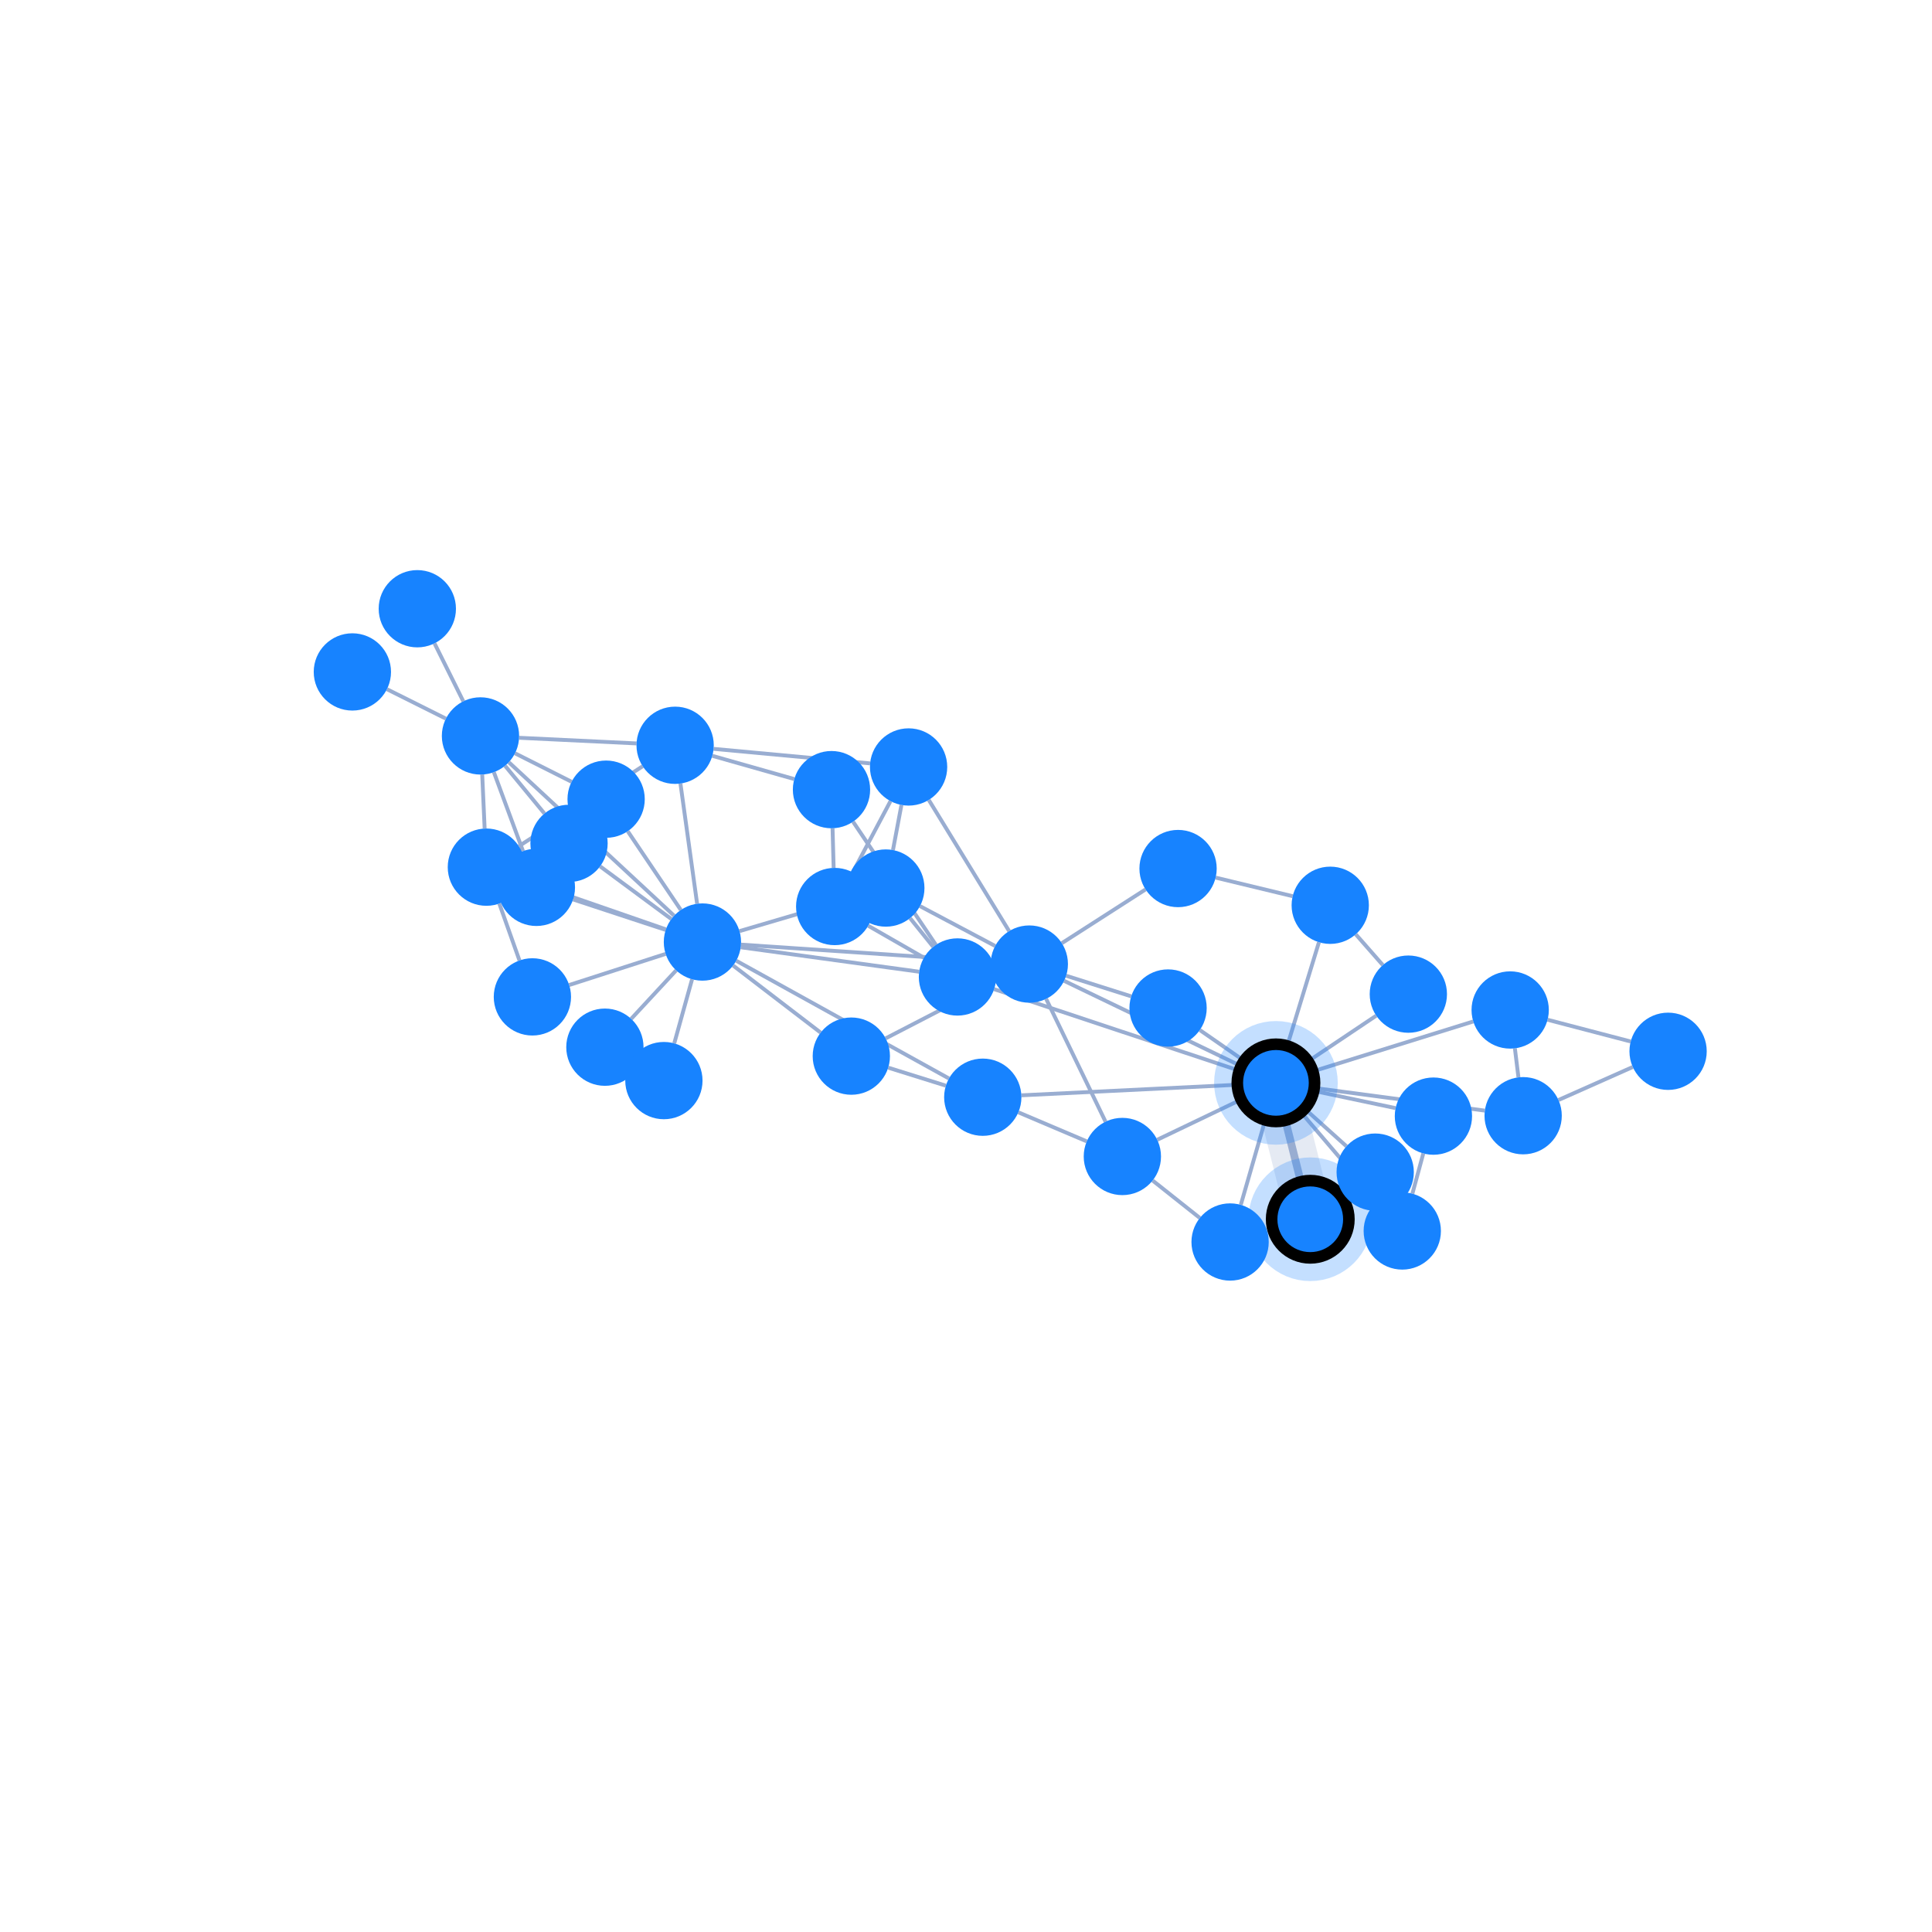 <svg xmlns="http://www.w3.org/2000/svg" width="500" height="500" style="background: transparent; position: absolute; outline: none;" color-interpolation-filters="sRGB" tabindex="1">
  <defs/>
  <g id="g-svg-camera" transform="matrix(1,0,0,1,0,0)">
    <g id="g-root" fill="none" transform="matrix(1,0,0,1,0,0)">
      <g id="g-svg-7" fill="none" transform="matrix(1,0,0,1,0,0)"/>
      <g id="g-svg-6" fill="none" transform="matrix(1,0,0,1,0,0)">
        <g id="0-1" fill="none" marker-start="false" marker-end="false" transform="matrix(1,0,0,1,0,0)">
          <g id="0-1" fill="none" marker-start="false" marker-end="false" stroke="transparent" stroke-width="3"/>
          <g transform="matrix(1,0,0,1,332.651,289.943)">
            <path id="halo" fill="none" d="M 0,0 L 4.003,15.904" stroke-width="12" stroke="rgba(153,173,209,1)" stroke-dasharray="0,0" pointer-events="none" stroke-opacity="0.25"/>
            <path id="halo" fill="none" d="M 0,0 L 4.003,15.904" stroke-width="14" stroke="transparent" stroke-dasharray="0,0" pointer-events="none" stroke-opacity="0.25"/>
          </g>
          <g transform="matrix(1,0,0,1,332.651,289.943)">
            <path id="key" fill="none" d="M 0,0 L 4.003,15.904" stroke-width="2" stroke="rgba(153,173,209,1)"/>
            <path id="key" fill="none" d="M 0,0 L 0,0" stroke-width="2" stroke="transparent"/>
          </g>
        </g>
        <g id="0-2" fill="none" marker-start="false" marker-end="false" transform="matrix(1,0,0,1,0,0)">
          <g id="0-2" fill="none" marker-start="false" marker-end="false" stroke="transparent" stroke-width="3"/>
          <g transform="matrix(1,0,0,1,339.994,282.311)">
            <path id="key" fill="none" d="M 0,0 L 21.19,4.475" stroke-width="1" stroke="rgba(153,173,209,1)"/>
            <path id="key" fill="none" d="M 0,0 L 0,0" stroke-width="1" stroke="transparent"/>
          </g>
        </g>
        <g id="0-3" fill="none" marker-start="false" marker-end="false" transform="matrix(1,0,0,1,0,0)">
          <g id="0-3" fill="none" marker-start="false" marker-end="false" stroke="transparent" stroke-width="3"/>
          <g transform="matrix(1,0,0,1,336.7,287.853)">
            <path id="key" fill="none" d="M 0,0 L 19.717,23.113" stroke-width="1" stroke="rgba(153,173,209,1)"/>
            <path id="key" fill="none" d="M 0,0 L 0,0" stroke-width="1" stroke="transparent"/>
          </g>
        </g>
        <g id="0-4" fill="none" marker-start="false" marker-end="false" transform="matrix(1,0,0,1,0,0)">
          <g id="0-4" fill="none" marker-start="false" marker-end="false" stroke="transparent" stroke-width="3"/>
          <g transform="matrix(1,0,0,1,339.758,264.353)">
            <path id="key" fill="none" d="M 0,12.921 L 41.527,0" stroke-width="1" stroke="rgba(153,173,209,1)"/>
            <path id="key" fill="none" d="M 0,0 L 0,0" stroke-width="1" stroke="transparent"/>
          </g>
        </g>
        <g id="0-5" fill="none" marker-start="false" marker-end="false" transform="matrix(1,0,0,1,0,0)">
          <g id="0-5" fill="none" marker-start="false" marker-end="false" stroke="transparent" stroke-width="3"/>
          <g transform="matrix(1,0,0,1,340.122,281.562)">
            <path id="key" fill="none" d="M 0,0 L 44.155,5.866" stroke-width="1" stroke="rgba(153,173,209,1)"/>
            <path id="key" fill="none" d="M 0,0 L 0,0" stroke-width="1" stroke="transparent"/>
          </g>
        </g>
        <g id="0-7" fill="none" marker-start="false" marker-end="false" transform="matrix(1,0,0,1,0,0)">
          <g id="0-7" fill="none" marker-start="false" marker-end="false" stroke="transparent" stroke-width="3"/>
          <g transform="matrix(1,0,0,1,338.517,262.848)">
            <path id="key" fill="none" d="M 0,11.83 L 17.654,0" stroke-width="1" stroke="rgba(153,173,209,1)"/>
            <path id="key" fill="none" d="M 0,0 L 0,0" stroke-width="1" stroke="transparent"/>
          </g>
        </g>
        <g id="0-8" fill="none" marker-start="false" marker-end="false" transform="matrix(1,0,0,1,0,0)">
          <g id="0-8" fill="none" marker-start="false" marker-end="false" stroke="transparent" stroke-width="3"/>
          <g transform="matrix(1,0,0,1,321.116,289.854)">
            <path id="key" fill="none" d="M 6.326,0 L 0,21.965" stroke-width="1" stroke="rgba(153,173,209,1)"/>
            <path id="key" fill="none" d="M 0,0 L 0,0" stroke-width="1" stroke="transparent"/>
          </g>
        </g>
        <g id="0-9" fill="none" marker-start="false" marker-end="false" transform="matrix(1,0,0,1,0,0)">
          <g id="0-9" fill="none" marker-start="false" marker-end="false" stroke="transparent" stroke-width="3"/>
          <g transform="matrix(1,0,0,1,310.511,266.574)">
            <path id="key" fill="none" d="M 11.483,7.97 L 0,0" stroke-width="1" stroke="rgba(153,173,209,1)"/>
            <path id="key" fill="none" d="M 0,0 L 0,0" stroke-width="1" stroke="transparent"/>
          </g>
        </g>
        <g id="0-10" fill="none" marker-start="false" marker-end="false" transform="matrix(1,0,0,1,0,0)">
          <g id="0-10" fill="none" marker-start="false" marker-end="false" stroke="transparent" stroke-width="3"/>
          <g transform="matrix(1,0,0,1,275.393,253.841)">
            <path id="key" fill="none" d="M 45.807,22.065 L 0,0" stroke-width="1" stroke="rgba(153,173,209,1)"/>
            <path id="key" fill="none" d="M 0,0 L 0,0" stroke-width="1" stroke="transparent"/>
          </g>
        </g>
        <g id="0-11" fill="none" marker-start="false" marker-end="false" transform="matrix(1,0,0,1,0,0)">
          <g id="0-11" fill="none" marker-start="false" marker-end="false" stroke="transparent" stroke-width="3"/>
          <g transform="matrix(1,0,0,1,264.328,280.734)">
            <path id="key" fill="none" d="M 55.894,0 L 0,2.735" stroke-width="1" stroke="rgba(153,173,209,1)"/>
            <path id="key" fill="none" d="M 0,0 L 0,0" stroke-width="1" stroke="transparent"/>
          </g>
        </g>
        <g id="0-13" fill="none" marker-start="false" marker-end="false" transform="matrix(1,0,0,1,0,0)">
          <g id="0-13" fill="none" marker-start="false" marker-end="false" stroke="transparent" stroke-width="3"/>
          <g transform="matrix(1,0,0,1,333.134,243.846)">
            <path id="key" fill="none" d="M 0,26.837 L 8.208,0" stroke-width="1" stroke="rgba(153,173,209,1)"/>
            <path id="key" fill="none" d="M 0,0 L 0,0" stroke-width="1" stroke="transparent"/>
          </g>
        </g>
        <g id="0-14" fill="none" marker-start="false" marker-end="false" transform="matrix(1,0,0,1,0,0)">
          <g id="0-14" fill="none" marker-start="false" marker-end="false" stroke="transparent" stroke-width="3"/>
          <g transform="matrix(1,0,0,1,299.483,284.568)">
            <path id="key" fill="none" d="M 21.709,0 L 0,10.407" stroke-width="1" stroke="rgba(153,173,209,1)"/>
            <path id="key" fill="none" d="M 0,0 L 0,0" stroke-width="1" stroke="transparent"/>
          </g>
        </g>
        <g id="0-15" fill="none" marker-start="false" marker-end="false" transform="matrix(1,0,0,1,0,0)">
          <g id="0-15" fill="none" marker-start="false" marker-end="false" stroke="transparent" stroke-width="3"/>
          <g transform="matrix(1,0,0,1,337.646,286.931)">
            <path id="key" fill="none" d="M 0,0 L 10.819,9.728" stroke-width="1" stroke="rgba(153,173,209,1)"/>
            <path id="key" fill="none" d="M 0,0 L 0,0" stroke-width="1" stroke="transparent"/>
          </g>
        </g>
        <g id="0-16" fill="none" marker-start="false" marker-end="false" transform="matrix(1,0,0,1,0,0)">
          <g id="0-16" fill="none" marker-start="false" marker-end="false" stroke="transparent" stroke-width="3"/>
          <g transform="matrix(1,0,0,1,257.279,255.994)">
            <path id="key" fill="none" d="M 63.441,21.095 L 0,0" stroke-width="1" stroke="rgba(153,173,209,1)"/>
            <path id="key" fill="none" d="M 0,0 L 0,0" stroke-width="1" stroke="transparent"/>
          </g>
        </g>
        <g id="2-3" fill="none" marker-start="false" marker-end="false" transform="matrix(1,0,0,1,0,0)">
          <g id="2-3" fill="none" marker-start="false" marker-end="false" stroke="transparent" stroke-width="3"/>
          <g transform="matrix(1,0,0,1,365.524,298.503)">
            <path id="key" fill="none" d="M 2.826,0 L 0,10.42" stroke-width="1" stroke="rgba(153,173,209,1)"/>
            <path id="key" fill="none" d="M 0,0 L 0,0" stroke-width="3" stroke="transparent"/>
          </g>
        </g>
        <g id="4-5" fill="none" marker-start="false" marker-end="false" transform="matrix(1,0,0,1,0,0)">
          <g id="4-5" fill="none" marker-start="false" marker-end="false" stroke="transparent" stroke-width="3"/>
          <g transform="matrix(1,0,0,1,392.051,271.307)">
            <path id="key" fill="none" d="M 0,0 L 0.922,7.512" stroke-width="1" stroke="rgba(153,173,209,1)"/>
            <path id="key" fill="none" d="M 0,0 L 0,0" stroke-width="3" stroke="transparent"/>
          </g>
        </g>
        <g id="4-6" fill="none" marker-start="false" marker-end="false" transform="matrix(1,0,0,1,0,0)">
          <g id="4-6" fill="none" marker-start="false" marker-end="false" stroke="transparent" stroke-width="3"/>
          <g transform="matrix(1,0,0,1,400.508,263.912)">
            <path id="key" fill="none" d="M 0,0 L 21.519,5.629" stroke-width="1" stroke="rgba(153,173,209,1)"/>
            <path id="key" fill="none" d="M 0,0 L 0,0" stroke-width="3" stroke="transparent"/>
          </g>
        </g>
        <g id="5-6" fill="none" marker-start="false" marker-end="false" transform="matrix(1,0,0,1,0,0)">
          <g id="5-6" fill="none" marker-start="false" marker-end="false" stroke="transparent" stroke-width="3"/>
          <g transform="matrix(1,0,0,1,403.328,276.134)">
            <path id="key" fill="none" d="M 0,8.55 L 19.235,0" stroke-width="1" stroke="rgba(153,173,209,1)"/>
            <path id="key" fill="none" d="M 0,0 L 0,0" stroke-width="3" stroke="transparent"/>
          </g>
        </g>
        <g id="7-13" fill="none" marker-start="false" marker-end="false" transform="matrix(1,0,0,1,0,0)">
          <g id="7-13" fill="none" marker-start="false" marker-end="false" stroke="transparent" stroke-width="3"/>
          <g transform="matrix(1,0,0,1,350.868,241.794)">
            <path id="key" fill="none" d="M 7.009,7.976 L 0,0" stroke-width="1" stroke="rgba(153,173,209,1)"/>
            <path id="key" fill="none" d="M 0,0 L 0,0" stroke-width="3" stroke="transparent"/>
          </g>
        </g>
        <g id="8-14" fill="none" marker-start="false" marker-end="false" transform="matrix(1,0,0,1,0,0)">
          <g id="8-14" fill="none" marker-start="false" marker-end="false" stroke="transparent" stroke-width="3"/>
          <g transform="matrix(1,0,0,1,298.299,305.515)">
            <path id="key" fill="none" d="M 12.217,9.697 L 0,0" stroke-width="1" stroke="rgba(153,173,209,1)"/>
            <path id="key" fill="none" d="M 0,0 L 0,0" stroke-width="3" stroke="transparent"/>
          </g>
        </g>
        <g id="9-10" fill="none" marker-start="false" marker-end="false" transform="matrix(1,0,0,1,0,0)">
          <g id="9-10" fill="none" marker-start="false" marker-end="false" stroke="transparent" stroke-width="3"/>
          <g transform="matrix(1,0,0,1,275.917,252.52)">
            <path id="key" fill="none" d="M 16.845,5.334 L 0,0" stroke-width="1" stroke="rgba(153,173,209,1)"/>
            <path id="key" fill="none" d="M 0,0 L 0,0" stroke-width="3" stroke="transparent"/>
          </g>
        </g>
        <g id="10-22" fill="none" marker-start="false" marker-end="false" transform="matrix(1,0,0,1,0,0)">
          <g id="10-22" fill="none" marker-start="false" marker-end="false" stroke="transparent" stroke-width="3"/>
          <g transform="matrix(1,0,0,1,191.764,244.469)">
            <path id="key" fill="none" d="M 64.642,4.359 L 0,0" stroke-width="1" stroke="rgba(153,173,209,1)"/>
            <path id="key" fill="none" d="M 0,0 L 0,0" stroke-width="3" stroke="transparent"/>
          </g>
        </g>
        <g id="10-14" fill="none" marker-start="false" marker-end="false" transform="matrix(1,0,0,1,0,0)">
          <g id="10-14" fill="none" marker-start="false" marker-end="false" stroke="transparent" stroke-width="3"/>
          <g transform="matrix(1,0,0,1,270.737,258.504)">
            <path id="key" fill="none" d="M 0,0 L 15.375,31.792" stroke-width="1" stroke="rgba(153,173,209,1)"/>
            <path id="key" fill="none" d="M 0,0 L 0,0" stroke-width="3" stroke="transparent"/>
          </g>
        </g>
        <g id="10-12" fill="none" marker-start="false" marker-end="false" transform="matrix(1,0,0,1,0,0)">
          <g id="10-12" fill="none" marker-start="false" marker-end="false" stroke="transparent" stroke-width="3"/>
          <g transform="matrix(1,0,0,1,274.798,230.182)">
            <path id="key" fill="none" d="M 0,13.916 L 21.669,0" stroke-width="1" stroke="rgba(153,173,209,1)"/>
            <path id="key" fill="none" d="M 0,0 L 0,0" stroke-width="3" stroke="transparent"/>
          </g>
        </g>
        <g id="10-24" fill="none" marker-start="false" marker-end="false" transform="matrix(1,0,0,1,0,0)">
          <g id="10-24" fill="none" marker-start="false" marker-end="false" stroke="transparent" stroke-width="3"/>
          <g transform="matrix(1,0,0,1,229.205,254.095)">
            <path id="key" fill="none" d="M 28.297,0 L 0,14.635" stroke-width="1" stroke="rgba(153,173,209,1)"/>
            <path id="key" fill="none" d="M 0,0 L 0,0" stroke-width="3" stroke="transparent"/>
          </g>
        </g>
        <g id="10-21" fill="none" marker-start="false" marker-end="false" transform="matrix(1,0,0,1,0,0)">
          <g id="10-21" fill="none" marker-start="false" marker-end="false" stroke="transparent" stroke-width="3"/>
          <g transform="matrix(1,0,0,1,238.087,234.505)">
            <path id="key" fill="none" d="M 19.461,10.313 L 0,0" stroke-width="1" stroke="rgba(153,173,209,1)"/>
            <path id="key" fill="none" d="M 0,0 L 0,0" stroke-width="3" stroke="transparent"/>
          </g>
        </g>
        <g id="10-20" fill="none" marker-start="false" marker-end="false" transform="matrix(1,0,0,1,0,0)">
          <g id="10-20" fill="none" marker-start="false" marker-end="false" stroke="transparent" stroke-width="3"/>
          <g transform="matrix(1,0,0,1,240.365,207.019)">
            <path id="key" fill="none" d="M 20.796,33.955 L 0,0" stroke-width="1" stroke="rgba(153,173,209,1)"/>
            <path id="key" fill="none" d="M 0,0 L 0,0" stroke-width="3" stroke="transparent"/>
          </g>
        </g>
        <g id="11-24" fill="none" marker-start="false" marker-end="false" transform="matrix(1,0,0,1,0,0)">
          <g id="11-24" fill="none" marker-start="false" marker-end="false" stroke="transparent" stroke-width="3"/>
          <g transform="matrix(1,0,0,1,229.867,276.308)">
            <path id="key" fill="none" d="M 14.928,4.666 L 0,0" stroke-width="1" stroke="rgba(153,173,209,1)"/>
            <path id="key" fill="none" d="M 0,0 L 0,0" stroke-width="3" stroke="transparent"/>
          </g>
        </g>
        <g id="11-22" fill="none" marker-start="false" marker-end="false" transform="matrix(1,0,0,1,0,0)">
          <g id="11-22" fill="none" marker-start="false" marker-end="false" stroke="transparent" stroke-width="3"/>
          <g transform="matrix(1,0,0,1,190.536,248.639)">
            <path id="key" fill="none" d="M 55.055,30.475 L 0,0" stroke-width="1" stroke="rgba(153,173,209,1)"/>
            <path id="key" fill="none" d="M 0,0 L 0,0" stroke-width="3" stroke="transparent"/>
          </g>
        </g>
        <g id="11-14" fill="none" marker-start="false" marker-end="false" transform="matrix(1,0,0,1,0,0)">
          <g id="11-14" fill="none" marker-start="false" marker-end="false" stroke="transparent" stroke-width="3"/>
          <g transform="matrix(1,0,0,1,263.544,287.866)">
            <path id="key" fill="none" d="M 0,0 L 17.717,7.524" stroke-width="1" stroke="rgba(153,173,209,1)"/>
            <path id="key" fill="none" d="M 0,0 L 0,0" stroke-width="3" stroke="transparent"/>
          </g>
        </g>
        <g id="12-13" fill="none" marker-start="false" marker-end="false" transform="matrix(1,0,0,1,0,0)">
          <g id="12-13" fill="none" marker-start="false" marker-end="false" stroke="transparent" stroke-width="3"/>
          <g transform="matrix(1,0,0,1,314.603,227.124)">
            <path id="key" fill="none" d="M 0,0 L 19.943,4.813" stroke-width="1" stroke="rgba(153,173,209,1)"/>
            <path id="key" fill="none" d="M 0,0 L 0,0" stroke-width="3" stroke="transparent"/>
          </g>
        </g>
        <g id="16-17" fill="none" marker-start="false" marker-end="false" transform="matrix(1,0,0,1,0,0)">
          <g id="16-17" fill="none" marker-start="false" marker-end="false" stroke="transparent" stroke-width="3"/>
          <g transform="matrix(1,0,0,1,224.692,239.584)">
            <path id="key" fill="none" d="M 14.425,8.278 L 0,0" stroke-width="1" stroke="rgba(153,173,209,1)"/>
            <path id="key" fill="none" d="M 0,0 L 0,0" stroke-width="3" stroke="transparent"/>
          </g>
        </g>
        <g id="16-18" fill="none" marker-start="false" marker-end="false" transform="matrix(1,0,0,1,0,0)">
          <g id="16-18" fill="none" marker-start="false" marker-end="false" stroke="transparent" stroke-width="3"/>
          <g transform="matrix(1,0,0,1,220.77,212.654)">
            <path id="key" fill="none" d="M 21.441,31.887 L 0,0" stroke-width="1" stroke="rgba(153,173,209,1)"/>
            <path id="key" fill="none" d="M 0,0 L 0,0" stroke-width="3" stroke="transparent"/>
          </g>
        </g>
        <g id="16-21" fill="none" marker-start="false" marker-end="false" transform="matrix(1,0,0,1,0,0)">
          <g id="16-21" fill="none" marker-start="false" marker-end="false" stroke="transparent" stroke-width="3"/>
          <g transform="matrix(1,0,0,1,235.524,237.61)">
            <path id="key" fill="none" d="M 5.993,7.441 L 0,0" stroke-width="1" stroke="rgba(153,173,209,1)"/>
            <path id="key" fill="none" d="M 0,0 L 0,0" stroke-width="3" stroke="transparent"/>
          </g>
        </g>
        <g id="16-22" fill="none" marker-start="false" marker-end="false" transform="matrix(1,0,0,1,0,0)">
          <g id="16-22" fill="none" marker-start="false" marker-end="false" stroke="transparent" stroke-width="3"/>
          <g transform="matrix(1,0,0,1,191.694,245.154)">
            <path id="key" fill="none" d="M 46.188,6.328 L 0,0" stroke-width="1" stroke="rgba(153,173,209,1)"/>
            <path id="key" fill="none" d="M 0,0 L 0,0" stroke-width="3" stroke="transparent"/>
          </g>
        </g>
        <g id="17-18" fill="none" marker-start="false" marker-end="false" transform="matrix(1,0,0,1,0,0)">
          <g id="17-18" fill="none" marker-start="false" marker-end="false" stroke="transparent" stroke-width="3"/>
          <g transform="matrix(1,0,0,1,215.464,214.352)">
            <path id="key" fill="none" d="M 0.281,10.259 L 0,0" stroke-width="1" stroke="rgba(153,173,209,1)"/>
            <path id="key" fill="none" d="M 0,0 L 0,0" stroke-width="3" stroke="transparent"/>
          </g>
        </g>
        <g id="17-20" fill="none" marker-start="false" marker-end="false" transform="matrix(1,0,0,1,0,0)">
          <g id="17-20" fill="none" marker-start="false" marker-end="false" stroke="transparent" stroke-width="3"/>
          <g transform="matrix(1,0,0,1,220.698,207.329)">
            <path id="key" fill="none" d="M 0,18.441 L 9.764,0" stroke-width="1" stroke="rgba(153,173,209,1)"/>
            <path id="key" fill="none" d="M 0,0 L 0,0" stroke-width="3" stroke="transparent"/>
          </g>
        </g>
        <g id="18-19" fill="none" marker-start="false" marker-end="false" transform="matrix(1,0,0,1,0,0)">
          <g id="18-19" fill="none" marker-start="false" marker-end="false" stroke="transparent" stroke-width="3"/>
          <g transform="matrix(1,0,0,1,184.344,195.606)">
            <path id="key" fill="none" d="M 21.225,6.021 L 0,0" stroke-width="1" stroke="rgba(153,173,209,1)"/>
            <path id="key" fill="none" d="M 0,0 L 0,0" stroke-width="3" stroke="transparent"/>
          </g>
        </g>
        <g id="19-20" fill="none" marker-start="false" marker-end="false" transform="matrix(1,0,0,1,0,0)">
          <g id="19-20" fill="none" marker-start="false" marker-end="false" stroke="transparent" stroke-width="3"/>
          <g transform="matrix(1,0,0,1,184.681,193.803)">
            <path id="key" fill="none" d="M 0,0 L 40.504,3.763" stroke-width="1" stroke="rgba(153,173,209,1)"/>
            <path id="key" fill="none" d="M 0,0 L 0,0" stroke-width="3" stroke="transparent"/>
          </g>
        </g>
        <g id="19-33" fill="none" marker-start="false" marker-end="false" transform="matrix(1,0,0,1,0,0)">
          <g id="19-33" fill="none" marker-start="false" marker-end="false" stroke="transparent" stroke-width="3"/>
          <g transform="matrix(1,0,0,1,134.275,198.302)">
            <path id="key" fill="none" d="M 32.048,0 L 0,20.694" stroke-width="1" stroke="rgba(153,173,209,1)"/>
            <path id="key" fill="none" d="M 0,0 L 0,0" stroke-width="3" stroke="transparent"/>
          </g>
        </g>
        <g id="19-22" fill="none" marker-start="false" marker-end="false" transform="matrix(1,0,0,1,0,0)">
          <g id="19-22" fill="none" marker-start="false" marker-end="false" stroke="transparent" stroke-width="3"/>
          <g transform="matrix(1,0,0,1,176.098,202.783)">
            <path id="key" fill="none" d="M 0,0 L 4.315,31.109" stroke-width="1" stroke="rgba(153,173,209,1)"/>
            <path id="key" fill="none" d="M 0,0 L 0,0" stroke-width="3" stroke="transparent"/>
          </g>
        </g>
        <g id="19-23" fill="none" marker-start="false" marker-end="false" transform="matrix(1,0,0,1,0,0)">
          <g id="19-23" fill="none" marker-start="false" marker-end="false" stroke="transparent" stroke-width="3"/>
          <g transform="matrix(1,0,0,1,134.336,190.937)">
            <path id="key" fill="none" d="M 30.399,1.461 L 0,0" stroke-width="1" stroke="rgba(153,173,209,1)"/>
            <path id="key" fill="none" d="M 0,0 L 0,0" stroke-width="3" stroke="transparent"/>
          </g>
        </g>
        <g id="20-21" fill="none" marker-start="false" marker-end="false" transform="matrix(1,0,0,1,0,0)">
          <g id="20-21" fill="none" marker-start="false" marker-end="false" stroke="transparent" stroke-width="3"/>
          <g transform="matrix(1,0,0,1,231.099,208.319)">
            <path id="key" fill="none" d="M 2.195,0 L 0,11.676" stroke-width="1" stroke="rgba(153,173,209,1)"/>
            <path id="key" fill="none" d="M 0,0 L 0,0" stroke-width="3" stroke="transparent"/>
          </g>
        </g>
        <g id="21-22" fill="none" marker-start="false" marker-end="false" transform="matrix(1,0,0,1,0,0)">
          <g id="21-22" fill="none" marker-start="false" marker-end="false" stroke="transparent" stroke-width="3"/>
          <g transform="matrix(1,0,0,1,191.38,232.647)">
            <path id="key" fill="none" d="M 28.279,0 L 0,8.325" stroke-width="1" stroke="rgba(153,173,209,1)"/>
            <path id="key" fill="none" d="M 0,0 L 0,0" stroke-width="3" stroke="transparent"/>
          </g>
        </g>
        <g id="22-24" fill="none" marker-start="false" marker-end="false" transform="matrix(1,0,0,1,0,0)">
          <g id="22-24" fill="none" marker-start="false" marker-end="false" stroke="transparent" stroke-width="3"/>
          <g transform="matrix(1,0,0,1,189.725,249.879)">
            <path id="key" fill="none" d="M 0,0 L 22.66,17.364" stroke-width="1" stroke="rgba(153,173,209,1)"/>
            <path id="key" fill="none" d="M 0,0 L 0,0" stroke-width="3" stroke="transparent"/>
          </g>
        </g>
        <g id="22-25" fill="none" marker-start="false" marker-end="false" transform="matrix(1,0,0,1,0,0)">
          <g id="22-25" fill="none" marker-start="false" marker-end="false" stroke="transparent" stroke-width="3"/>
          <g transform="matrix(1,0,0,1,163.347,251.128)">
            <path id="key" fill="none" d="M 11.64,0 L 0,12.551" stroke-width="1" stroke="rgba(153,173,209,1)"/>
            <path id="key" fill="none" d="M 0,0 L 0,0" stroke-width="3" stroke="transparent"/>
          </g>
        </g>
        <g id="22-26" fill="none" marker-start="false" marker-end="false" transform="matrix(1,0,0,1,0,0)">
          <g id="22-26" fill="none" marker-start="false" marker-end="false" stroke="transparent" stroke-width="3"/>
          <g transform="matrix(1,0,0,1,174.494,253.431)">
            <path id="key" fill="none" d="M 4.614,0 L 0,16.592" stroke-width="1" stroke="rgba(153,173,209,1)"/>
            <path id="key" fill="none" d="M 0,0 L 0,0" stroke-width="3" stroke="transparent"/>
          </g>
        </g>
        <g id="22-23" fill="none" marker-start="false" marker-end="false" transform="matrix(1,0,0,1,0,0)">
          <g id="22-23" fill="none" marker-start="false" marker-end="false" stroke="transparent" stroke-width="3"/>
          <g transform="matrix(1,0,0,1,131.676,197.262)">
            <path id="key" fill="none" d="M 42.784,39.73 L 0,0" stroke-width="1" stroke="rgba(153,173,209,1)"/>
            <path id="key" fill="none" d="M 0,0 L 0,0" stroke-width="3" stroke="transparent"/>
          </g>
        </g>
        <g id="22-28" fill="none" marker-start="false" marker-end="false" transform="matrix(1,0,0,1,0,0)">
          <g id="22-28" fill="none" marker-start="false" marker-end="false" stroke="transparent" stroke-width="3"/>
          <g transform="matrix(1,0,0,1,148.314,232.775)">
            <path id="key" fill="none" d="M 23.974,7.894 L 0,0" stroke-width="1" stroke="rgba(153,173,209,1)"/>
            <path id="key" fill="none" d="M 0,0 L 0,0" stroke-width="3" stroke="transparent"/>
          </g>
        </g>
        <g id="22-30" fill="none" marker-start="false" marker-end="false" transform="matrix(1,0,0,1,0,0)">
          <g id="22-30" fill="none" marker-start="false" marker-end="false" stroke="transparent" stroke-width="3"/>
          <g transform="matrix(1,0,0,1,155.305,224.209)">
            <path id="key" fill="none" d="M 18.442,13.641 L 0,0" stroke-width="1" stroke="rgba(153,173,209,1)"/>
            <path id="key" fill="none" d="M 0,0 L 0,0" stroke-width="3" stroke="transparent"/>
          </g>
        </g>
        <g id="22-31" fill="none" marker-start="false" marker-end="false" transform="matrix(1,0,0,1,0,0)">
          <g id="22-31" fill="none" marker-start="false" marker-end="false" stroke="transparent" stroke-width="3"/>
          <g transform="matrix(1,0,0,1,162.454,215.118)">
            <path id="key" fill="none" d="M 13.743,20.387 L 0,0" stroke-width="1" stroke="rgba(153,173,209,1)"/>
            <path id="key" fill="none" d="M 0,0 L 0,0" stroke-width="3" stroke="transparent"/>
          </g>
        </g>
        <g id="22-32" fill="none" marker-start="false" marker-end="false" transform="matrix(1,0,0,1,0,0)">
          <g id="22-32" fill="none" marker-start="false" marker-end="false" stroke="transparent" stroke-width="3"/>
          <g transform="matrix(1,0,0,1,147.299,246.867)">
            <path id="key" fill="none" d="M 24.971,0 L 0,8.056" stroke-width="1" stroke="rgba(153,173,209,1)"/>
            <path id="key" fill="none" d="M 0,0 L 0,0" stroke-width="3" stroke="transparent"/>
          </g>
        </g>
        <g id="22-33" fill="none" marker-start="false" marker-end="false" transform="matrix(1,0,0,1,0,0)">
          <g id="22-33" fill="none" marker-start="false" marker-end="false" stroke="transparent" stroke-width="3"/>
          <g transform="matrix(1,0,0,1,135.323,227.695)">
            <path id="key" fill="none" d="M 37.015,12.827 L 0,0" stroke-width="1" stroke="rgba(153,173,209,1)"/>
            <path id="key" fill="none" d="M 0,0 L 0,0" stroke-width="3" stroke="transparent"/>
          </g>
        </g>
        <g id="23-28" fill="none" marker-start="false" marker-end="false" transform="matrix(1,0,0,1,0,0)">
          <g id="23-28" fill="none" marker-start="false" marker-end="false" stroke="transparent" stroke-width="3"/>
          <g transform="matrix(1,0,0,1,127.811,199.838)">
            <path id="key" fill="none" d="M 0,0 L 7.542,20.429" stroke-width="1" stroke="rgba(153,173,209,1)"/>
            <path id="key" fill="none" d="M 0,0 L 0,0" stroke-width="3" stroke="transparent"/>
          </g>
        </g>
        <g id="23-27" fill="none" marker-start="false" marker-end="false" transform="matrix(1,0,0,1,0,0)">
          <g id="23-27" fill="none" marker-start="false" marker-end="false" stroke="transparent" stroke-width="3"/>
          <g transform="matrix(1,0,0,1,112.449,166.497)">
            <path id="key" fill="none" d="M 7.451,15.004 L 0,0" stroke-width="1" stroke="rgba(153,173,209,1)"/>
            <path id="key" fill="none" d="M 0,0 L 0,0" stroke-width="3" stroke="transparent"/>
          </g>
        </g>
        <g id="23-29" fill="none" marker-start="false" marker-end="false" transform="matrix(1,0,0,1,0,0)">
          <g id="23-29" fill="none" marker-start="false" marker-end="false" stroke="transparent" stroke-width="3"/>
          <g transform="matrix(1,0,0,1,100.138,178.363)">
            <path id="key" fill="none" d="M 15.264,7.625 L 0,0" stroke-width="1" stroke="rgba(153,173,209,1)"/>
            <path id="key" fill="none" d="M 0,0 L 0,0" stroke-width="3" stroke="transparent"/>
          </g>
        </g>
        <g id="23-30" fill="none" marker-start="false" marker-end="false" transform="matrix(1,0,0,1,0,0)">
          <g id="23-30" fill="none" marker-start="false" marker-end="false" stroke="transparent" stroke-width="3"/>
          <g transform="matrix(1,0,0,1,130.708,198.174)">
            <path id="key" fill="none" d="M 0,0 L 10.197,12.372" stroke-width="1" stroke="rgba(153,173,209,1)"/>
            <path id="key" fill="none" d="M 0,0 L 0,0" stroke-width="3" stroke="transparent"/>
          </g>
        </g>
        <g id="23-31" fill="none" marker-start="false" marker-end="false" transform="matrix(1,0,0,1,0,0)">
          <g id="23-31" fill="none" marker-start="false" marker-end="false" stroke="transparent" stroke-width="3"/>
          <g transform="matrix(1,0,0,1,133.28,194.953)">
            <path id="key" fill="none" d="M 0,0 L 14.652,7.376" stroke-width="1" stroke="rgba(153,173,209,1)"/>
            <path id="key" fill="none" d="M 0,0 L 0,0" stroke-width="3" stroke="transparent"/>
          </g>
        </g>
        <g id="23-33" fill="none" marker-start="false" marker-end="false" transform="matrix(1,0,0,1,0,0)">
          <g id="23-33" fill="none" marker-start="false" marker-end="false" stroke="transparent" stroke-width="3"/>
          <g transform="matrix(1,0,0,1,124.797,200.447)">
            <path id="key" fill="none" d="M 0,0 L 0.628,13.984" stroke-width="1" stroke="rgba(153,173,209,1)"/>
            <path id="key" fill="none" d="M 0,0 L 0,0" stroke-width="3" stroke="transparent"/>
          </g>
        </g>
        <g id="32-33" fill="none" marker-start="false" marker-end="false" transform="matrix(1,0,0,1,0,0)">
          <g id="32-33" fill="none" marker-start="false" marker-end="false" stroke="transparent" stroke-width="3"/>
          <g transform="matrix(1,0,0,1,129.217,233.846)">
            <path id="key" fill="none" d="M 5.222,14.722 L 0,0" stroke-width="1" stroke="rgba(153,173,209,1)"/>
            <path id="key" fill="none" d="M 0,0 L 0,0" stroke-width="3" stroke="transparent"/>
          </g>
        </g>
      </g>
      <g id="g-svg-5" fill="none" transform="matrix(1,0,0,1,0,0)">
        <g id="0" fill="none" transform="matrix(1,0,0,1,330.21,280.245)">
          <g transform="matrix(1,0,0,1,0,0)">
            <circle id="halo" fill="none" transform="translate(-10,-10)" cx="10" cy="10" stroke-width="12" stroke="rgba(23,131,255,1)" stroke-opacity="0.25" r="10" stroke-dasharray="0,0" pointer-events="none"/>
          </g>
          <g transform="matrix(1,0,0,1,0,0)">
            <circle id="key" fill="rgba(23,131,255,1)" transform="translate(-10,-10)" cx="10" cy="10" stroke-width="3" stroke="rgba(0,0,0,1)" r="10"/>
          </g>
        </g>
        <g id="1" fill="none" transform="matrix(1,0,0,1,339.095,315.544)">
          <g transform="matrix(1,0,0,1,0,0)">
            <circle id="halo" fill="none" transform="translate(-10,-10)" cx="10" cy="10" stroke-width="12" stroke="rgba(23,131,255,1)" stroke-opacity="0.25" r="10" stroke-dasharray="0,0" pointer-events="none"/>
          </g>
          <g transform="matrix(1,0,0,1,0,0)">
            <circle id="key" fill="rgba(23,131,255,1)" transform="translate(-10,-10)" cx="10" cy="10" stroke-width="3" stroke="rgba(0,0,0,1)" r="10"/>
          </g>
        </g>
        <g id="2" fill="none" transform="matrix(1,0,0,1,370.968,288.852)">
          <g transform="matrix(1,0,0,1,0,0)">
            <circle id="key" fill="rgba(23,131,255,1)" transform="translate(-10,-10)" cx="10" cy="10" stroke-width="0" stroke="rgba(0,0,0,1)" r="10"/>
          </g>
        </g>
        <g id="3" fill="none" transform="matrix(1,0,0,1,362.906,318.574)">
          <g transform="matrix(1,0,0,1,0,0)">
            <circle id="key" fill="rgba(23,131,255,1)" transform="translate(-10,-10)" cx="10" cy="10" stroke-width="0" stroke="rgba(0,0,0,1)" r="10"/>
          </g>
        </g>
        <g id="4" fill="none" transform="matrix(1,0,0,1,390.833,261.382)">
          <g transform="matrix(1,0,0,1,0,0)">
            <circle id="key" fill="rgba(23,131,255,1)" transform="translate(-10,-10)" cx="10" cy="10" stroke-width="0" stroke="rgba(0,0,0,1)" r="10"/>
          </g>
        </g>
        <g id="5" fill="none" transform="matrix(1,0,0,1,394.19,288.745)">
          <g transform="matrix(1,0,0,1,0,0)">
            <circle id="key" fill="rgba(23,131,255,1)" transform="translate(-10,-10)" cx="10" cy="10" stroke-width="0" stroke="rgba(0,0,0,1)" r="10"/>
          </g>
        </g>
        <g id="6" fill="none" transform="matrix(1,0,0,1,431.701,272.072)">
          <g transform="matrix(1,0,0,1,0,0)">
            <circle id="key" fill="rgba(23,131,255,1)" transform="translate(-10,-10)" cx="10" cy="10" stroke-width="0" stroke="rgba(0,0,0,1)" r="10"/>
          </g>
        </g>
        <g id="7" fill="none" transform="matrix(1,0,0,1,364.478,257.281)">
          <g transform="matrix(1,0,0,1,0,0)">
            <circle id="key" fill="rgba(23,131,255,1)" transform="translate(-10,-10)" cx="10" cy="10" stroke-width="0" stroke="rgba(0,0,0,1)" r="10"/>
          </g>
        </g>
        <g id="8" fill="none" transform="matrix(1,0,0,1,318.348,321.429)">
          <g transform="matrix(1,0,0,1,0,0)">
            <circle id="key" fill="rgba(23,131,255,1)" transform="translate(-10,-10)" cx="10" cy="10" stroke-width="0" stroke="rgba(0,0,0,1)" r="10"/>
          </g>
        </g>
        <g id="9" fill="none" transform="matrix(1,0,0,1,302.295,260.872)">
          <g transform="matrix(1,0,0,1,0,0)">
            <circle id="key" fill="rgba(23,131,255,1)" transform="translate(-10,-10)" cx="10" cy="10" stroke-width="0" stroke="rgba(0,0,0,1)" r="10"/>
          </g>
        </g>
        <g id="10" fill="none" transform="matrix(1,0,0,1,266.384,249.501)">
          <g transform="matrix(1,0,0,1,0,0)">
            <circle id="key" fill="rgba(23,131,255,1)" transform="translate(-10,-10)" cx="10" cy="10" stroke-width="0" stroke="rgba(0,0,0,1)" r="10"/>
          </g>
        </g>
        <g id="11" fill="none" transform="matrix(1,0,0,1,254.34,283.957)">
          <g transform="matrix(1,0,0,1,0,0)">
            <circle id="key" fill="rgba(23,131,255,1)" transform="translate(-10,-10)" cx="10" cy="10" stroke-width="0" stroke="rgba(0,0,0,1)" r="10"/>
          </g>
        </g>
        <g id="12" fill="none" transform="matrix(1,0,0,1,304.882,224.778)">
          <g transform="matrix(1,0,0,1,0,0)">
            <circle id="key" fill="rgba(23,131,255,1)" transform="translate(-10,-10)" cx="10" cy="10" stroke-width="0" stroke="rgba(0,0,0,1)" r="10"/>
          </g>
        </g>
        <g id="13" fill="none" transform="matrix(1,0,0,1,344.266,234.283)">
          <g transform="matrix(1,0,0,1,0,0)">
            <circle id="key" fill="rgba(23,131,255,1)" transform="translate(-10,-10)" cx="10" cy="10" stroke-width="0" stroke="rgba(0,0,0,1)" r="10"/>
          </g>
        </g>
        <g id="14" fill="none" transform="matrix(1,0,0,1,290.466,299.298)">
          <g transform="matrix(1,0,0,1,0,0)">
            <circle id="key" fill="rgba(23,131,255,1)" transform="translate(-10,-10)" cx="10" cy="10" stroke-width="0" stroke="rgba(0,0,0,1)" r="10"/>
          </g>
        </g>
        <g id="15" fill="none" transform="matrix(1,0,0,1,355.9,303.345)">
          <g transform="matrix(1,0,0,1,0,0)">
            <circle id="key" fill="rgba(23,131,255,1)" transform="translate(-10,-10)" cx="10" cy="10" stroke-width="0" stroke="rgba(0,0,0,1)" r="10"/>
          </g>
        </g>
        <g id="16" fill="none" transform="matrix(1,0,0,1,247.79,252.839)">
          <g transform="matrix(1,0,0,1,0,0)">
            <circle id="key" fill="rgba(23,131,255,1)" transform="translate(-10,-10)" cx="10" cy="10" stroke-width="0" stroke="rgba(0,0,0,1)" r="10"/>
          </g>
        </g>
        <g id="17" fill="none" transform="matrix(1,0,0,1,216.018,234.607)">
          <g transform="matrix(1,0,0,1,0,0)">
            <circle id="key" fill="rgba(23,131,255,1)" transform="translate(-10,-10)" cx="10" cy="10" stroke-width="0" stroke="rgba(0,0,0,1)" r="10"/>
          </g>
        </g>
        <g id="18" fill="none" transform="matrix(1,0,0,1,215.19,204.356)">
          <g transform="matrix(1,0,0,1,0,0)">
            <circle id="key" fill="rgba(23,131,255,1)" transform="translate(-10,-10)" cx="10" cy="10" stroke-width="0" stroke="rgba(0,0,0,1)" r="10"/>
          </g>
        </g>
        <g id="19" fill="none" transform="matrix(1,0,0,1,174.723,192.877)">
          <g transform="matrix(1,0,0,1,0,0)">
            <circle id="key" fill="rgba(23,131,255,1)" transform="translate(-10,-10)" cx="10" cy="10" stroke-width="0" stroke="rgba(0,0,0,1)" r="10"/>
          </g>
        </g>
        <g id="20" fill="none" transform="matrix(1,0,0,1,235.142,198.491)">
          <g transform="matrix(1,0,0,1,0,0)">
            <circle id="key" fill="rgba(23,131,255,1)" transform="translate(-10,-10)" cx="10" cy="10" stroke-width="0" stroke="rgba(0,0,0,1)" r="10"/>
          </g>
        </g>
        <g id="21" fill="none" transform="matrix(1,0,0,1,229.251,229.823)">
          <g transform="matrix(1,0,0,1,0,0)">
            <circle id="key" fill="rgba(23,131,255,1)" transform="translate(-10,-10)" cx="10" cy="10" stroke-width="0" stroke="rgba(0,0,0,1)" r="10"/>
          </g>
        </g>
        <g id="22" fill="none" transform="matrix(1,0,0,1,181.787,243.796)">
          <g transform="matrix(1,0,0,1,0,0)">
            <circle id="key" fill="rgba(23,131,255,1)" transform="translate(-10,-10)" cx="10" cy="10" stroke-width="0" stroke="rgba(0,0,0,1)" r="10"/>
          </g>
        </g>
        <g id="23" fill="none" transform="matrix(1,0,0,1,124.348,190.457)">
          <g transform="matrix(1,0,0,1,0,0)">
            <circle id="key" fill="rgba(23,131,255,1)" transform="translate(-10,-10)" cx="10" cy="10" stroke-width="0" stroke="rgba(0,0,0,1)" r="10"/>
          </g>
        </g>
        <g id="24" fill="none" transform="matrix(1,0,0,1,220.322,273.324)">
          <g transform="matrix(1,0,0,1,0,0)">
            <circle id="key" fill="rgba(23,131,255,1)" transform="translate(-10,-10)" cx="10" cy="10" stroke-width="0" stroke="rgba(0,0,0,1)" r="10"/>
          </g>
        </g>
        <g id="25" fill="none" transform="matrix(1,0,0,1,156.547,271.011)">
          <g transform="matrix(1,0,0,1,0,0)">
            <circle id="key" fill="rgba(23,131,255,1)" transform="translate(-10,-10)" cx="10" cy="10" stroke-width="0" stroke="rgba(0,0,0,1)" r="10"/>
          </g>
        </g>
        <g id="26" fill="none" transform="matrix(1,0,0,1,171.814,279.657)">
          <g transform="matrix(1,0,0,1,0,0)">
            <circle id="key" fill="rgba(23,131,255,1)" transform="translate(-10,-10)" cx="10" cy="10" stroke-width="0" stroke="rgba(0,0,0,1)" r="10"/>
          </g>
        </g>
        <g id="27" fill="none" transform="matrix(1,0,0,1,108.001,157.54)">
          <g transform="matrix(1,0,0,1,0,0)">
            <circle id="key" fill="rgba(23,131,255,1)" transform="translate(-10,-10)" cx="10" cy="10" stroke-width="0" stroke="rgba(0,0,0,1)" r="10"/>
          </g>
        </g>
        <g id="28" fill="none" transform="matrix(1,0,0,1,138.816,229.648)">
          <g transform="matrix(1,0,0,1,0,0)">
            <circle id="key" fill="rgba(23,131,255,1)" transform="translate(-10,-10)" cx="10" cy="10" stroke-width="0" stroke="rgba(0,0,0,1)" r="10"/>
          </g>
        </g>
        <g id="29" fill="none" transform="matrix(1,0,0,1,91.192,173.895)">
          <g transform="matrix(1,0,0,1,0,0)">
            <circle id="key" fill="rgba(23,131,255,1)" transform="translate(-10,-10)" cx="10" cy="10" stroke-width="0" stroke="rgba(0,0,0,1)" r="10"/>
          </g>
        </g>
        <g id="30" fill="none" transform="matrix(1,0,0,1,147.265,218.262)">
          <g transform="matrix(1,0,0,1,0,0)">
            <circle id="key" fill="rgba(23,131,255,1)" transform="translate(-10,-10)" cx="10" cy="10" stroke-width="0" stroke="rgba(0,0,0,1)" r="10"/>
          </g>
        </g>
        <g id="31" fill="none" transform="matrix(1,0,0,1,156.864,206.826)">
          <g transform="matrix(1,0,0,1,0,0)">
            <circle id="key" fill="rgba(23,131,255,1)" transform="translate(-10,-10)" cx="10" cy="10" stroke-width="0" stroke="rgba(0,0,0,1)" r="10"/>
          </g>
        </g>
        <g id="32" fill="none" transform="matrix(1,0,0,1,137.782,257.993)">
          <g transform="matrix(1,0,0,1,0,0)">
            <circle id="key" fill="rgba(23,131,255,1)" transform="translate(-10,-10)" cx="10" cy="10" stroke-width="0" stroke="rgba(0,0,0,1)" r="10"/>
          </g>
        </g>
        <g id="33" fill="none" transform="matrix(1,0,0,1,125.874,224.421)">
          <g transform="matrix(1,0,0,1,0,0)">
            <circle id="key" fill="rgba(23,131,255,1)" transform="translate(-10,-10)" cx="10" cy="10" stroke-width="0" stroke="rgba(0,0,0,1)" r="10"/>
          </g>
        </g>
      </g>
    </g>
  </g>
</svg>